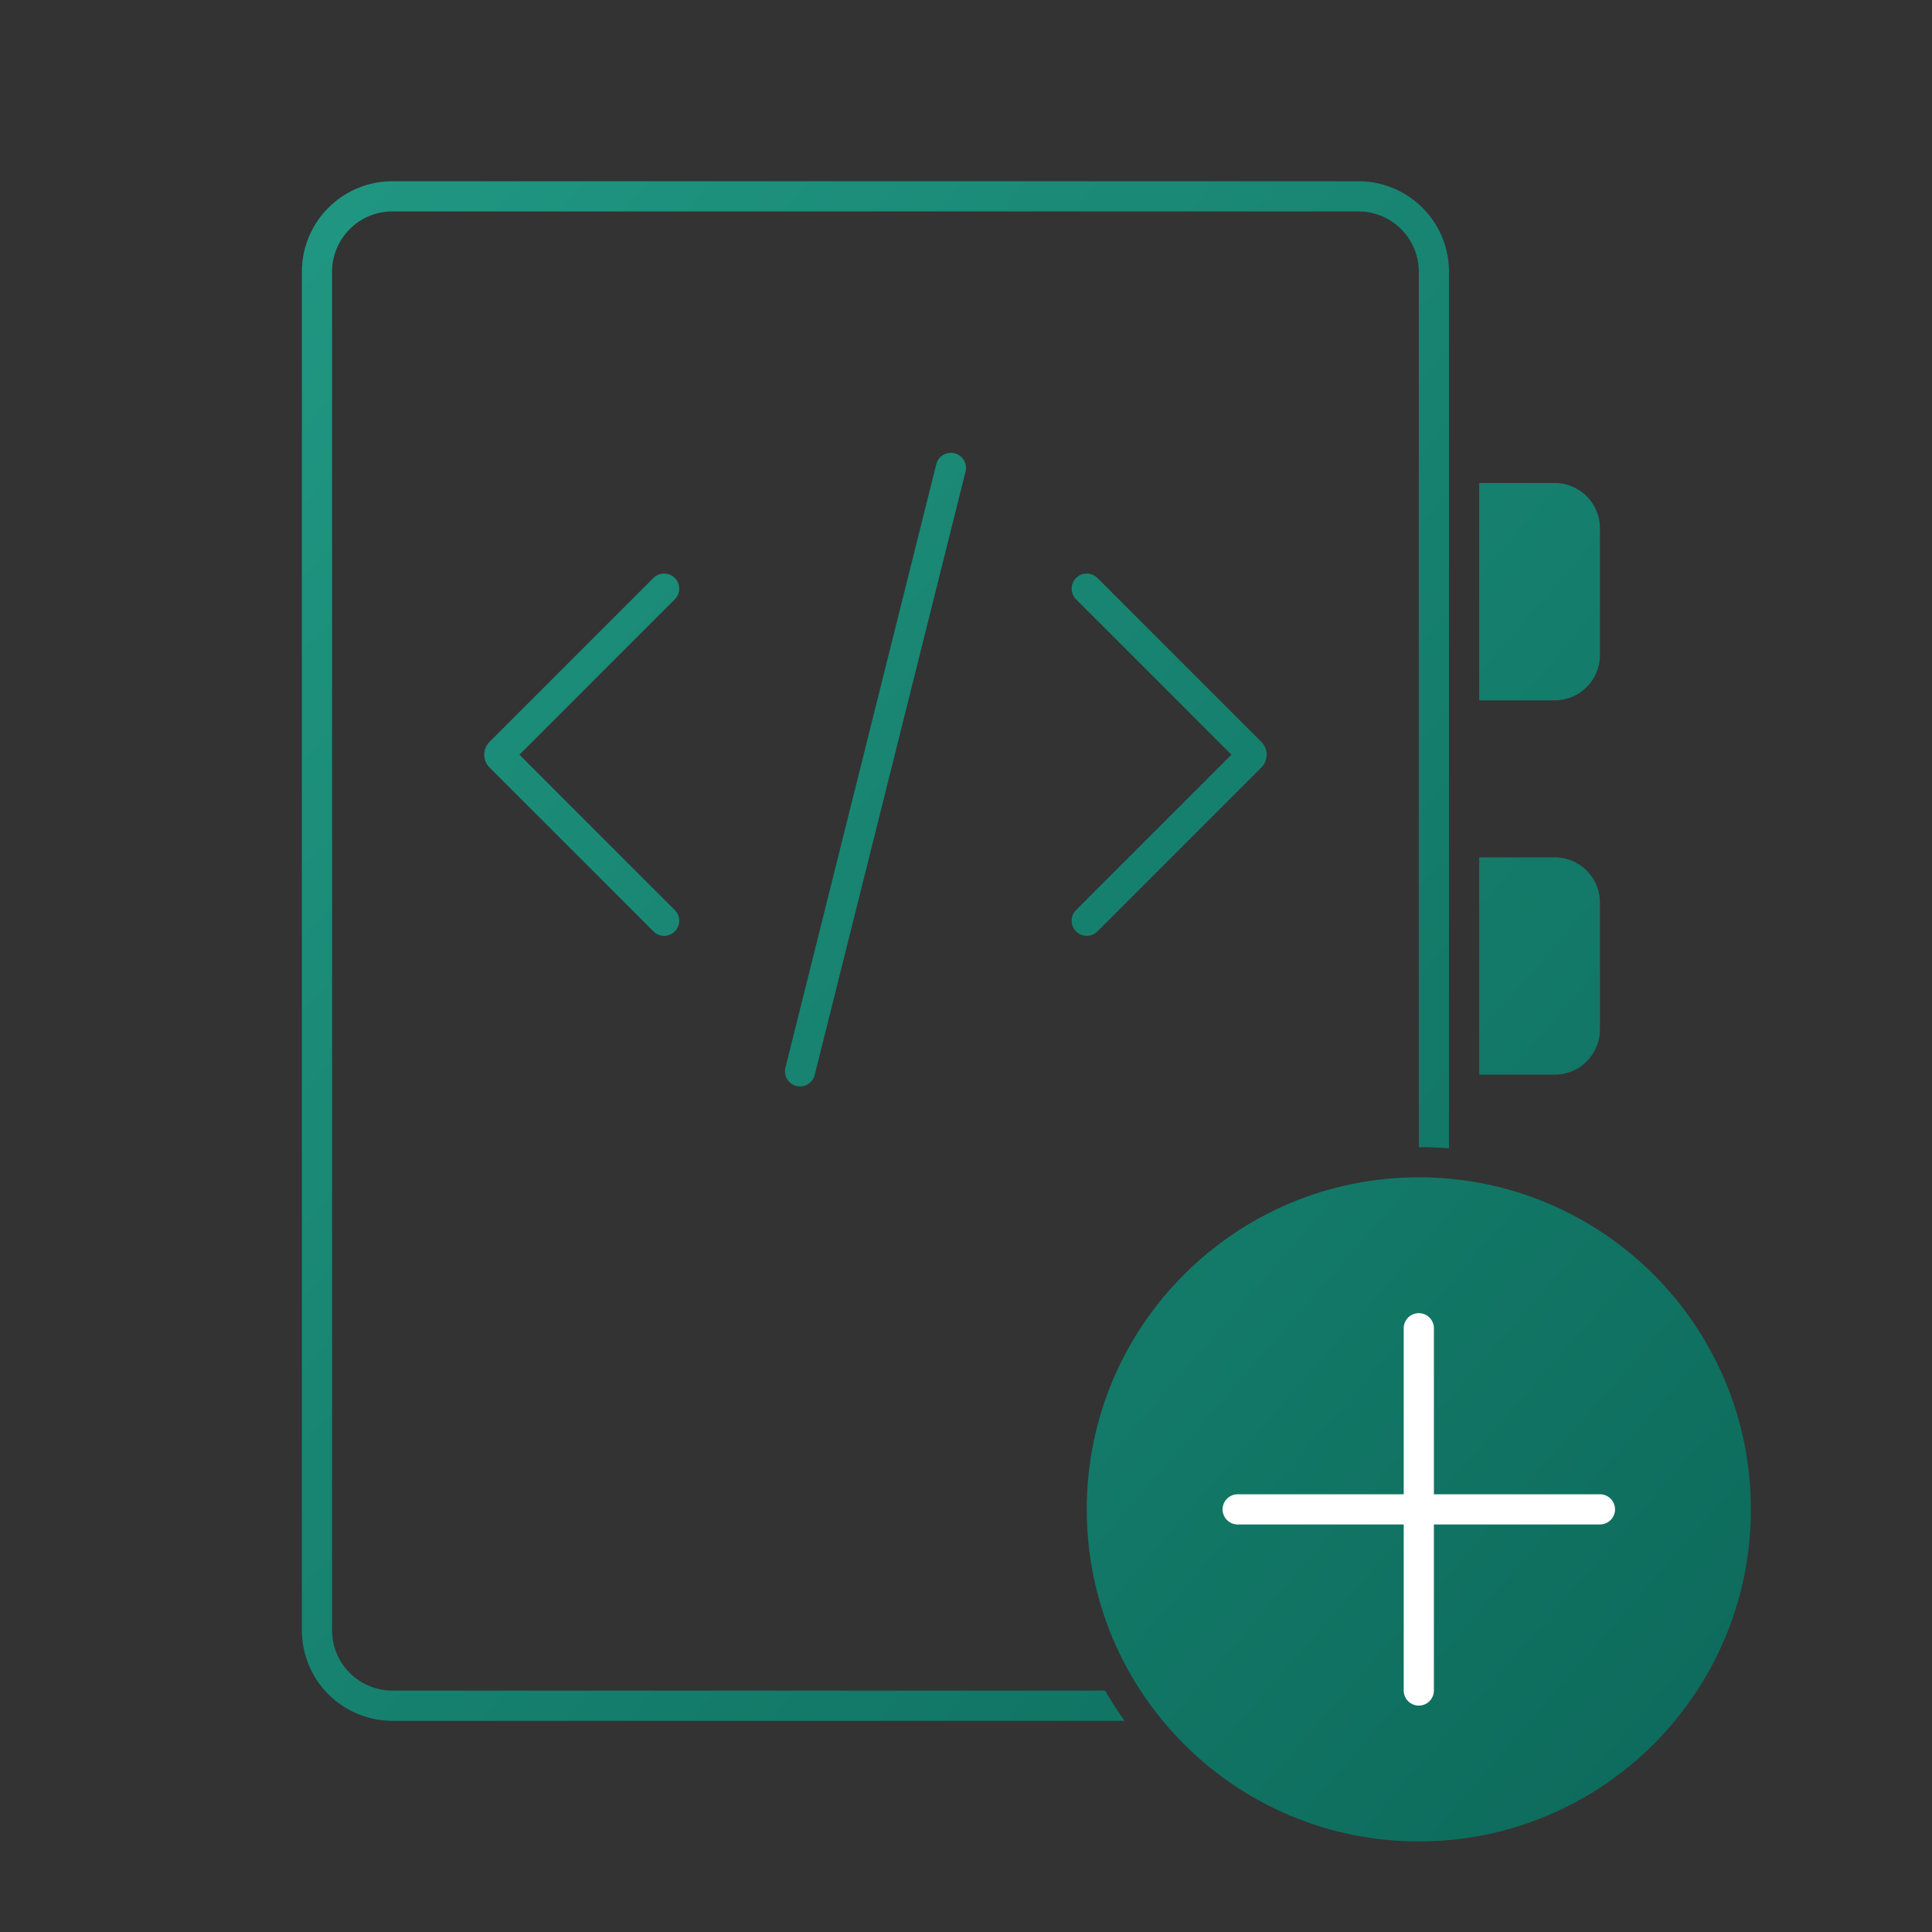 <svg xmlns="http://www.w3.org/2000/svg" width="64" height="64" fill="currentColor"><rect width="100%" height="100%" fill="#333333" stroke="none"/><path fill="url(#icon-a843f968e3366adb__icon-8ed060f54b933ba9__a)" d="M10 9.004a3 3 0 0 1 3-3h32a3 3 0 0 1 3 3V38.04A12.16 12.16 0 0 0 47 38V9.004a2 2 0 0 0-2-2H13a2 2 0 0 0-2 2v45a2 2 0 0 0 2 2h23.608c.2.345.415.678.647 1H13a3 3 0 0 1-3-3v-45Z"/><path fill="url(#icon-03c8eea3c57b2892__icon-5d20c8b833f151c4__b)" d="M31.621 15.015a.5.5 0 0 1 .364.606l-5 20a.5.5 0 0 1-.97-.242l5-20a.5.5 0 0 1 .606-.364Z"/><path fill="url(#icon-78949368fcf84e05__icon-7ae13f1a132de233__c)" d="M22.353 19.146a.5.5 0 0 1 0 .708L17.207 25l5.146 5.146a.5.5 0 0 1-.707.708l-5.43-5.43a.6.6 0 0 1 0-.848l5.43-5.43a.5.5 0 0 1 .707 0Z"/><path fill="url(#icon-dbbefb25cc0fd507__icon-e36a7b07f0bd3170__d)" d="M35.647 30.854a.5.5 0 0 1 0-.708L40.793 25l-5.146-5.146a.5.5 0 0 1 .707-.708l5.43 5.43a.6.6 0 0 1 0 .848l-5.43 5.43a.5.5 0 0 1-.707 0Z"/><path fill="url(#icon-b32262fbe50551ab__icon-4037a4e19606bcf7__e)" d="M49 16h2.5a1.5 1.5 0 0 1 1.5 1.5v4.2a1.5 1.5 0 0 1-1.5 1.5H49V16Z"/><path fill="url(#icon-a8f92e42e3f6f62c__icon-90ec31a23a6d2fc2__f)" d="M51.5 28.4H49v7.2h2.5a1.5 1.5 0 0 0 1.5-1.5v-4.2a1.5 1.5 0 0 0-1.5-1.5Z"/><path fill="url(#icon-93f5cb47329ae6c1__icon-ad332780a1ae69ad__g)" d="M58 50c0 6.075-4.925 11-11 11s-11-4.925-11-11 4.925-11 11-11 11 4.925 11 11Z"/><path fill="#fff" d="M47.5 44a.5.5 0 0 0-1 0v5.5H41a.5.5 0 0 0 0 1h5.5V56a.5.5 0 0 0 1 0v-5.5H53a.5.5 0 0 0 0-1h-5.5V44Z"/><defs><linearGradient id="icon-a843f968e3366adb__icon-8ed060f54b933ba9__a" x1="10" x2="64.491" y1="6.004" y2="53.563" gradientUnits="userSpaceOnUse"><stop stop-color="#209782"/><stop offset="1" stop-color="#0C695A"/></linearGradient><linearGradient id="icon-03c8eea3c57b2892__icon-5d20c8b833f151c4__b" x1="10" x2="64.491" y1="6.004" y2="53.563" gradientUnits="userSpaceOnUse"><stop stop-color="#209782"/><stop offset="1" stop-color="#0C695A"/></linearGradient><linearGradient id="icon-78949368fcf84e05__icon-7ae13f1a132de233__c" x1="10" x2="64.491" y1="6.004" y2="53.563" gradientUnits="userSpaceOnUse"><stop stop-color="#209782"/><stop offset="1" stop-color="#0C695A"/></linearGradient><linearGradient id="icon-dbbefb25cc0fd507__icon-e36a7b07f0bd3170__d" x1="10" x2="64.491" y1="6.004" y2="53.563" gradientUnits="userSpaceOnUse"><stop stop-color="#209782"/><stop offset="1" stop-color="#0C695A"/></linearGradient><linearGradient id="icon-b32262fbe50551ab__icon-4037a4e19606bcf7__e" x1="10" x2="64.491" y1="6.004" y2="53.563" gradientUnits="userSpaceOnUse"><stop stop-color="#209782"/><stop offset="1" stop-color="#0C695A"/></linearGradient><linearGradient id="icon-a8f92e42e3f6f62c__icon-90ec31a23a6d2fc2__f" x1="10" x2="64.491" y1="6.004" y2="53.563" gradientUnits="userSpaceOnUse"><stop stop-color="#209782"/><stop offset="1" stop-color="#0C695A"/></linearGradient><linearGradient id="icon-93f5cb47329ae6c1__icon-ad332780a1ae69ad__g" x1="10" x2="64.491" y1="6.004" y2="53.563" gradientUnits="userSpaceOnUse"><stop stop-color="#209782"/><stop offset="1" stop-color="#0C695A"/></linearGradient></defs></svg>
